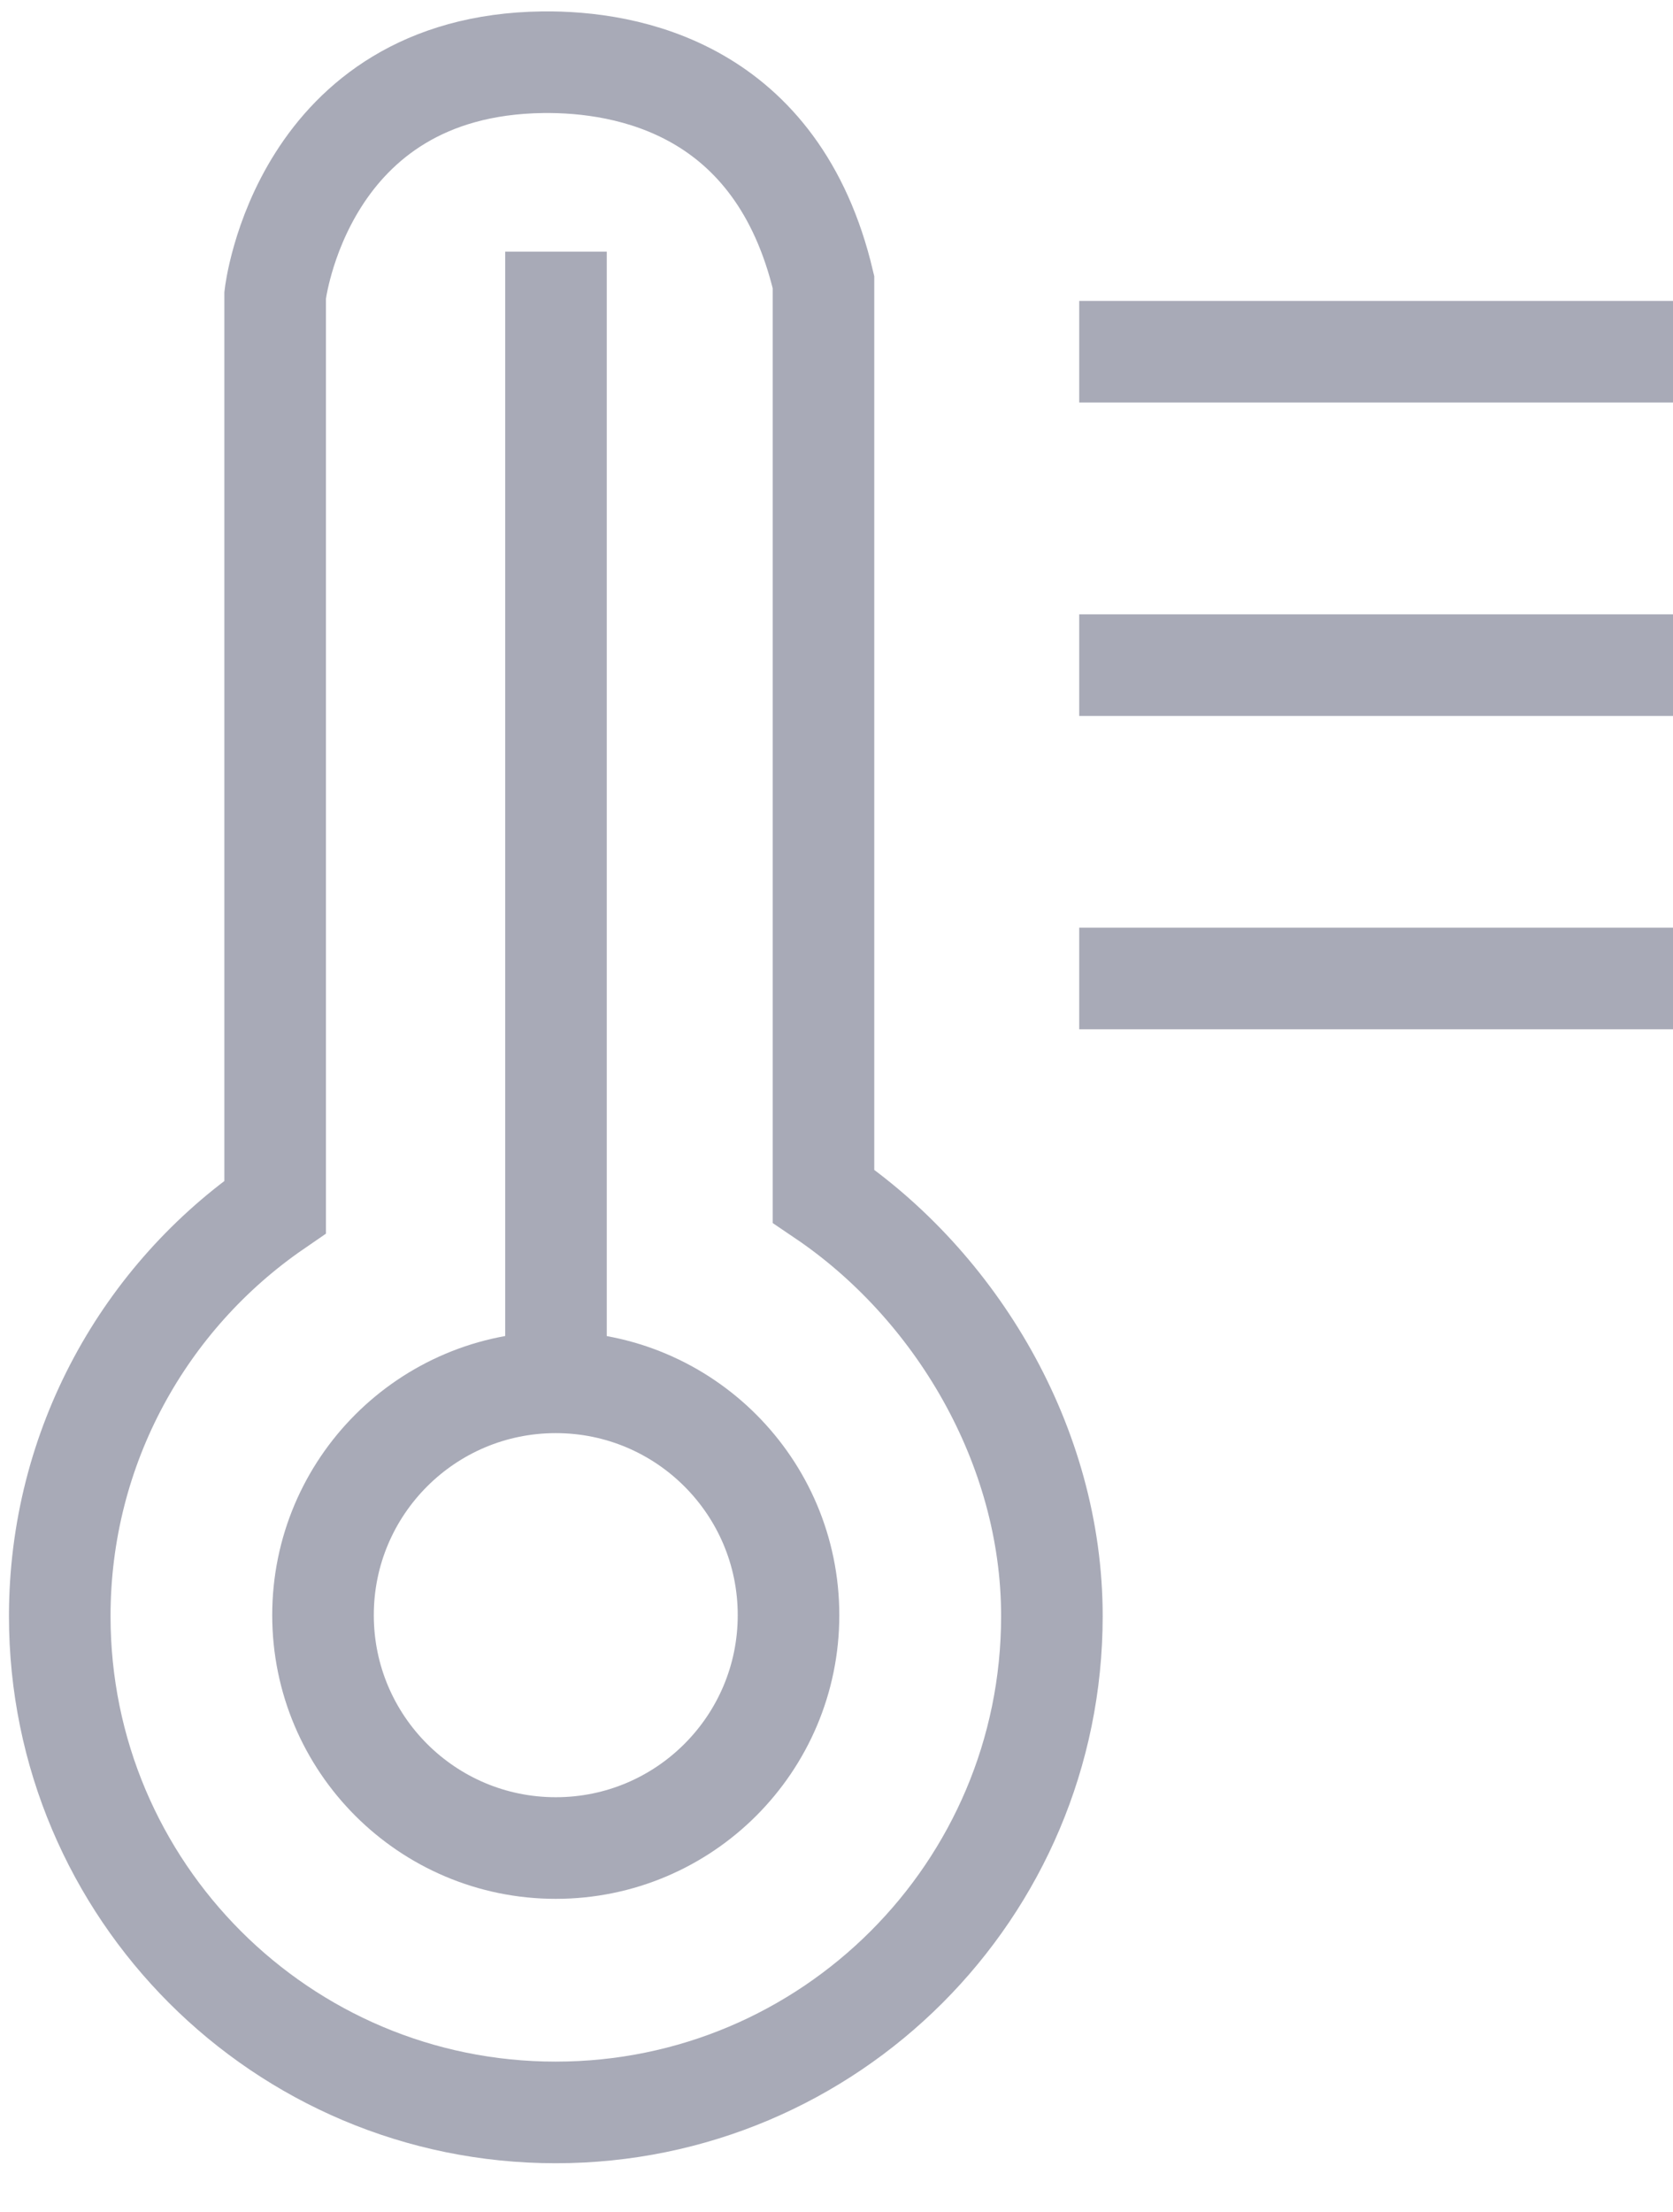 <svg width="28" height="37" viewBox="0 0 28 37" fill="none" xmlns="http://www.w3.org/2000/svg">
<g id="Group 809">
<path id="Vector" d="M13.782 20.009C15.991 21.502 17.605 24.172 17.605 27.036C17.605 31.622 13.886 35.339 9.301 35.339C4.719 35.341 1 31.624 1 27.038C1 24.197 2.428 21.687 4.605 20.191V4.937C4.605 4.937 5.04 1.092 9.084 1.041C10.501 1.024 13.016 1.48 13.782 4.72V20.009Z" stroke="#A8AAB7" stroke-width="1.7"/>
<path id="Vector_2" d="M9.302 30.916C11.453 30.916 13.197 29.172 13.197 27.02C13.197 24.869 11.453 23.125 9.302 23.125C7.15 23.125 5.406 24.869 5.406 27.02C5.406 29.172 7.15 30.916 9.302 30.916Z" stroke="#A8AAB7" stroke-width="1.7"/>
<path id="Vector_3" d="M9.305 22.886V4.21" stroke="#A8AAB7" stroke-width="1.7"/>
<path id="Vector_4" d="M18.062 5.884H28.001" stroke="#A8AAB7" stroke-width="1.7"/>
<path id="Vector_5" d="M18.062 11.127H28.001" stroke="#A8AAB7" stroke-width="1.7"/>
<path id="Vector_6" d="M18.062 16.369H28.001" stroke="#A8AAB7" stroke-width="1.7"/>
</g>
</svg>
